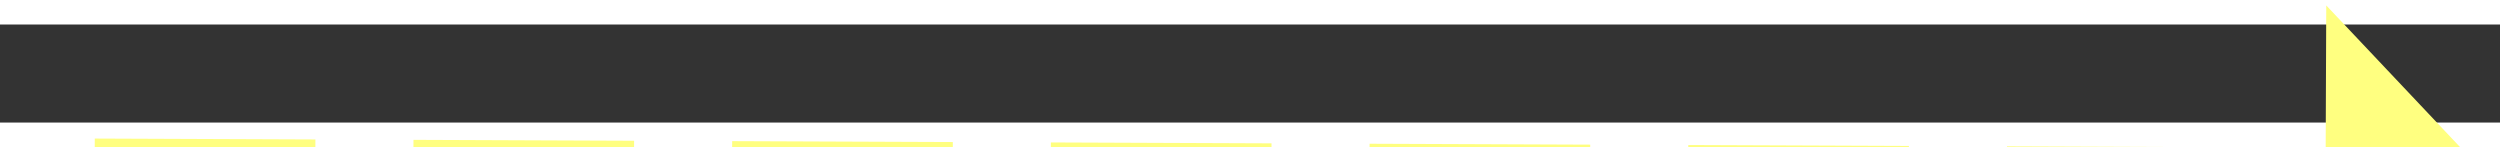 ﻿<?xml version="1.0" encoding="utf-8"?>
<svg version="1.1" xmlns:xlink="http://www.w3.org/1999/xlink" width="102px" height="6px" preserveAspectRatio="xMinYMid meet" viewBox="448 11203  102 4" xmlns="http://www.w3.org/2000/svg">
  <rect x="448" y="11203" width="102" height="4" fill="#333333" stroke="none"/>
  <g transform="matrix(0.996 0.087 -0.087 0.996 978.479 -0.852 )">
    <path d="M 542 11211.8  L 548 11205.5  L 542 11199.2  L 542 11211.8  Z " fill-rule="nonzero" fill="#ffff80" stroke="none" transform="matrix(0.997 -0.083 0.083 0.997 -928.841 80.188 )" />
    <path d="M 451 11205.5  L 543 11205.5  " stroke-width="1" stroke-dasharray="9,4" stroke="#ffff80" fill="none" transform="matrix(0.997 -0.083 0.083 0.997 -928.841 80.188 )" />
  </g>
</svg>
